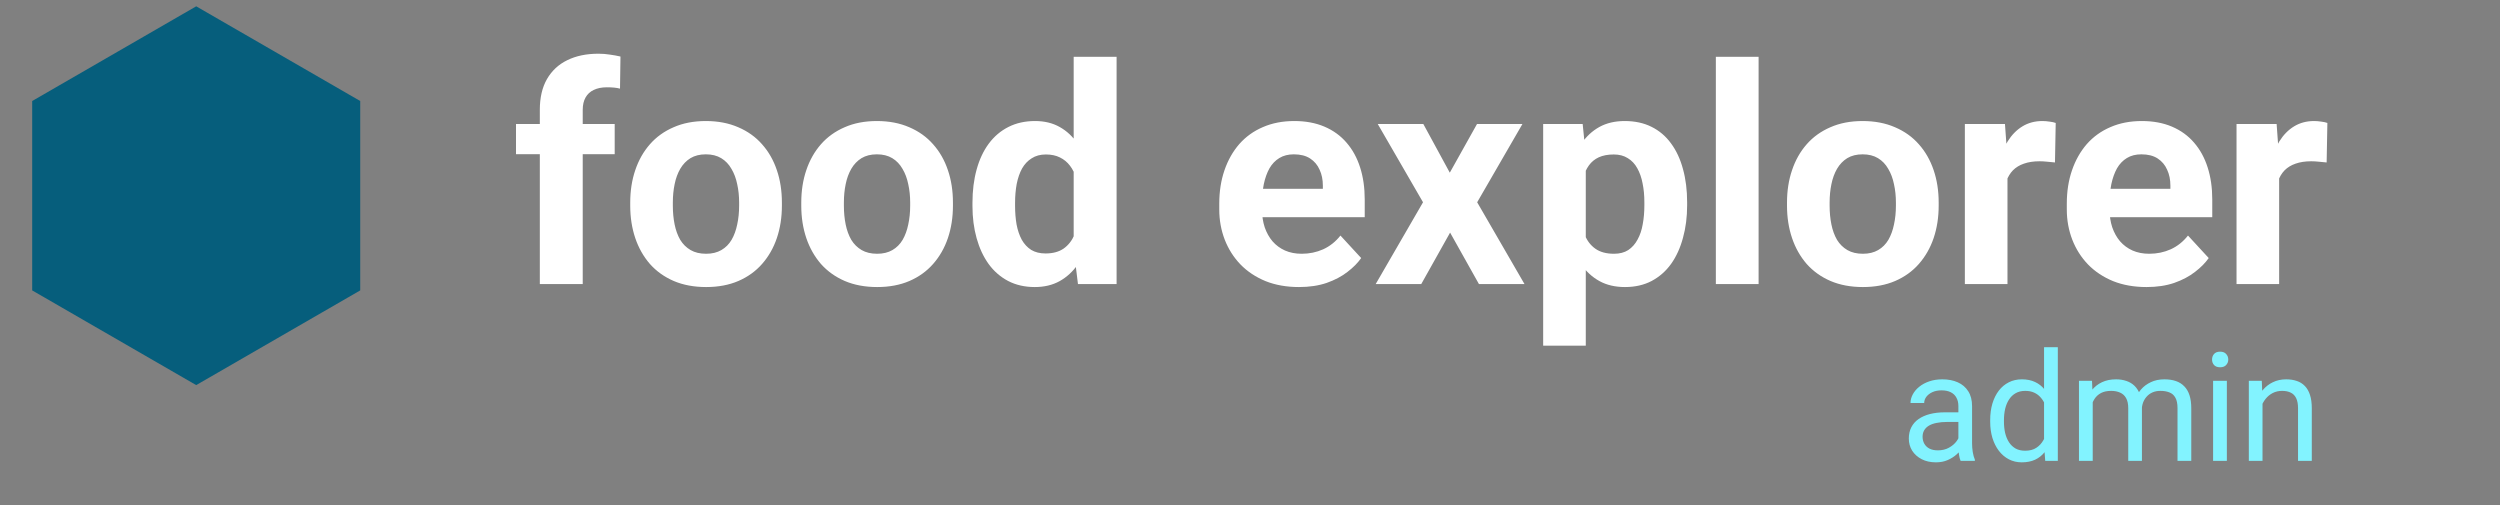 <svg width="198" height="40" viewBox="0 0 198 40" fill="none" xmlns="http://www.w3.org/2000/svg">
<rect x="0" y="0" width="198" height="40" fill="#808080" stroke="none"/>
<g clip-path="url(#clip0_4282_319)">
<path d="M46.152 22.5H42.754V8.695C42.754 7.734 42.941 6.926 43.316 6.27C43.699 5.605 44.234 5.105 44.922 4.77C45.617 4.426 46.441 4.254 47.395 4.254C47.707 4.254 48.008 4.277 48.297 4.324C48.586 4.363 48.867 4.414 49.141 4.477L49.105 7.02C48.957 6.98 48.801 6.953 48.637 6.938C48.473 6.922 48.281 6.914 48.062 6.914C47.656 6.914 47.309 6.984 47.02 7.125C46.738 7.258 46.523 7.457 46.375 7.723C46.227 7.988 46.152 8.312 46.152 8.695V22.5ZM48.684 9.82V12.211H40.867V9.82H48.684ZM49.914 16.289V16.043C49.914 15.113 50.047 14.258 50.312 13.477C50.578 12.688 50.965 12.004 51.473 11.426C51.98 10.848 52.605 10.398 53.348 10.078C54.09 9.75 54.941 9.586 55.902 9.586C56.863 9.586 57.719 9.75 58.469 10.078C59.219 10.398 59.848 10.848 60.355 11.426C60.871 12.004 61.262 12.688 61.527 13.477C61.793 14.258 61.926 15.113 61.926 16.043V16.289C61.926 17.211 61.793 18.066 61.527 18.855C61.262 19.637 60.871 20.32 60.355 20.906C59.848 21.484 59.223 21.934 58.48 22.254C57.738 22.574 56.887 22.734 55.926 22.734C54.965 22.734 54.109 22.574 53.359 22.254C52.617 21.934 51.988 21.484 51.473 20.906C50.965 20.32 50.578 19.637 50.312 18.855C50.047 18.066 49.914 17.211 49.914 16.289ZM53.289 16.043V16.289C53.289 16.82 53.336 17.316 53.43 17.777C53.523 18.238 53.672 18.645 53.875 18.996C54.086 19.34 54.359 19.609 54.695 19.805C55.031 20 55.441 20.098 55.926 20.098C56.395 20.098 56.797 20 57.133 19.805C57.469 19.609 57.738 19.34 57.941 18.996C58.145 18.645 58.293 18.238 58.387 17.777C58.488 17.316 58.539 16.82 58.539 16.289V16.043C58.539 15.527 58.488 15.043 58.387 14.59C58.293 14.129 58.141 13.723 57.93 13.371C57.727 13.012 57.457 12.73 57.121 12.527C56.785 12.324 56.379 12.223 55.902 12.223C55.426 12.223 55.02 12.324 54.684 12.527C54.355 12.73 54.086 13.012 53.875 13.371C53.672 13.723 53.523 14.129 53.43 14.59C53.336 15.043 53.289 15.527 53.289 16.043ZM63.461 16.289V16.043C63.461 15.113 63.594 14.258 63.859 13.477C64.125 12.688 64.512 12.004 65.019 11.426C65.527 10.848 66.152 10.398 66.894 10.078C67.637 9.75 68.488 9.586 69.449 9.586C70.41 9.586 71.266 9.75 72.016 10.078C72.766 10.398 73.394 10.848 73.902 11.426C74.418 12.004 74.809 12.688 75.074 13.477C75.34 14.258 75.473 15.113 75.473 16.043V16.289C75.473 17.211 75.34 18.066 75.074 18.855C74.809 19.637 74.418 20.32 73.902 20.906C73.394 21.484 72.769 21.934 72.027 22.254C71.285 22.574 70.434 22.734 69.473 22.734C68.512 22.734 67.656 22.574 66.906 22.254C66.164 21.934 65.535 21.484 65.019 20.906C64.512 20.32 64.125 19.637 63.859 18.855C63.594 18.066 63.461 17.211 63.461 16.289ZM66.836 16.043V16.289C66.836 16.82 66.883 17.316 66.977 17.777C67.07 18.238 67.219 18.645 67.422 18.996C67.633 19.34 67.906 19.609 68.242 19.805C68.578 20 68.988 20.098 69.473 20.098C69.941 20.098 70.344 20 70.68 19.805C71.016 19.609 71.285 19.34 71.488 18.996C71.691 18.645 71.84 18.238 71.934 17.777C72.035 17.316 72.086 16.82 72.086 16.289V16.043C72.086 15.527 72.035 15.043 71.934 14.59C71.84 14.129 71.688 13.723 71.477 13.371C71.273 13.012 71.004 12.73 70.668 12.527C70.332 12.324 69.926 12.223 69.449 12.223C68.973 12.223 68.566 12.324 68.231 12.527C67.902 12.73 67.633 13.012 67.422 13.371C67.219 13.723 67.07 14.129 66.977 14.59C66.883 15.043 66.836 15.527 66.836 16.043ZM85.035 19.734V4.5H88.434V22.5H85.375L85.035 19.734ZM77.019 16.312V16.066C77.019 15.098 77.129 14.219 77.348 13.43C77.566 12.633 77.887 11.949 78.309 11.379C78.731 10.809 79.25 10.367 79.867 10.055C80.484 9.742 81.188 9.586 81.977 9.586C82.719 9.586 83.367 9.742 83.922 10.055C84.484 10.367 84.961 10.812 85.352 11.391C85.75 11.961 86.07 12.637 86.312 13.418C86.555 14.191 86.731 15.039 86.84 15.961V16.5C86.731 17.383 86.555 18.203 86.312 18.961C86.07 19.719 85.75 20.383 85.352 20.953C84.961 21.516 84.484 21.953 83.922 22.266C83.359 22.578 82.703 22.734 81.953 22.734C81.164 22.734 80.461 22.574 79.844 22.254C79.234 21.934 78.719 21.484 78.297 20.906C77.883 20.328 77.566 19.648 77.348 18.867C77.129 18.086 77.019 17.234 77.019 16.312ZM80.394 16.066V16.312C80.394 16.836 80.434 17.324 80.512 17.777C80.598 18.23 80.734 18.633 80.922 18.984C81.117 19.328 81.367 19.598 81.672 19.793C81.984 19.98 82.363 20.074 82.809 20.074C83.387 20.074 83.863 19.945 84.238 19.688C84.613 19.422 84.898 19.059 85.094 18.598C85.297 18.137 85.414 17.605 85.445 17.004V15.469C85.422 14.977 85.352 14.535 85.234 14.145C85.125 13.746 84.961 13.406 84.742 13.125C84.531 12.844 84.266 12.625 83.945 12.469C83.633 12.312 83.262 12.234 82.832 12.234C82.394 12.234 82.019 12.336 81.707 12.539C81.394 12.734 81.141 13.004 80.945 13.348C80.758 13.691 80.617 14.098 80.523 14.566C80.438 15.027 80.394 15.527 80.394 16.066ZM102.883 22.734C101.898 22.734 101.016 22.578 100.234 22.266C99.453 21.945 98.789 21.504 98.242 20.941C97.703 20.379 97.289 19.727 97 18.984C96.711 18.234 96.566 17.438 96.566 16.594V16.125C96.566 15.164 96.703 14.285 96.977 13.488C97.25 12.691 97.641 12 98.148 11.414C98.664 10.828 99.289 10.379 100.023 10.066C100.758 9.746 101.586 9.586 102.508 9.586C103.406 9.586 104.203 9.734 104.898 10.031C105.594 10.328 106.176 10.75 106.645 11.297C107.121 11.844 107.48 12.5 107.723 13.266C107.965 14.023 108.086 14.867 108.086 15.797V17.203H98.008V14.953H104.77V14.695C104.77 14.227 104.684 13.809 104.512 13.441C104.348 13.066 104.098 12.77 103.762 12.551C103.426 12.332 102.996 12.223 102.473 12.223C102.027 12.223 101.645 12.32 101.324 12.516C101.004 12.711 100.742 12.984 100.539 13.336C100.344 13.688 100.195 14.102 100.094 14.578C100 15.047 99.953 15.562 99.953 16.125V16.594C99.953 17.102 100.023 17.57 100.164 18C100.312 18.43 100.52 18.801 100.785 19.113C101.059 19.426 101.387 19.668 101.77 19.84C102.16 20.012 102.602 20.098 103.094 20.098C103.703 20.098 104.27 19.98 104.793 19.746C105.324 19.504 105.781 19.141 106.164 18.656L107.805 20.438C107.539 20.82 107.176 21.188 106.715 21.539C106.262 21.891 105.715 22.18 105.074 22.406C104.434 22.625 103.703 22.734 102.883 22.734ZM112.727 9.82L114.824 13.676L116.98 9.82H120.578L116.992 16.02L120.742 22.5H117.133L114.848 18.422L112.562 22.5H108.953L112.703 16.02L109.117 9.82H112.727ZM125.594 12.258V27.375H122.219V9.82H125.348L125.594 12.258ZM133.621 16.02V16.266C133.621 17.188 133.512 18.043 133.293 18.832C133.082 19.621 132.77 20.309 132.355 20.895C131.941 21.473 131.426 21.926 130.809 22.254C130.199 22.574 129.496 22.734 128.699 22.734C127.926 22.734 127.254 22.578 126.684 22.266C126.113 21.953 125.633 21.516 125.242 20.953C124.859 20.383 124.551 19.723 124.316 18.973C124.082 18.223 123.902 17.418 123.777 16.559V15.914C123.902 14.992 124.082 14.148 124.316 13.383C124.551 12.609 124.859 11.941 125.242 11.379C125.633 10.809 126.109 10.367 126.672 10.055C127.242 9.742 127.91 9.586 128.676 9.586C129.48 9.586 130.188 9.738 130.797 10.043C131.414 10.348 131.93 10.785 132.344 11.355C132.766 11.926 133.082 12.605 133.293 13.395C133.512 14.184 133.621 15.059 133.621 16.02ZM130.234 16.266V16.02C130.234 15.48 130.188 14.984 130.094 14.531C130.008 14.07 129.867 13.668 129.672 13.324C129.484 12.98 129.234 12.715 128.922 12.527C128.617 12.332 128.246 12.234 127.809 12.234C127.348 12.234 126.953 12.309 126.625 12.457C126.305 12.605 126.043 12.82 125.84 13.102C125.637 13.383 125.484 13.719 125.383 14.109C125.281 14.5 125.219 14.941 125.195 15.434V17.062C125.234 17.641 125.344 18.16 125.523 18.621C125.703 19.074 125.98 19.434 126.355 19.699C126.73 19.965 127.223 20.098 127.832 20.098C128.277 20.098 128.652 20 128.957 19.805C129.262 19.602 129.508 19.324 129.695 18.973C129.891 18.621 130.027 18.215 130.105 17.754C130.191 17.293 130.234 16.797 130.234 16.266ZM139.281 4.5V22.5H135.895V4.5H139.281ZM141.531 16.289V16.043C141.531 15.113 141.664 14.258 141.93 13.477C142.195 12.688 142.582 12.004 143.09 11.426C143.598 10.848 144.223 10.398 144.965 10.078C145.707 9.75 146.559 9.586 147.52 9.586C148.48 9.586 149.336 9.75 150.086 10.078C150.836 10.398 151.465 10.848 151.973 11.426C152.488 12.004 152.879 12.688 153.145 13.477C153.41 14.258 153.543 15.113 153.543 16.043V16.289C153.543 17.211 153.41 18.066 153.145 18.855C152.879 19.637 152.488 20.32 151.973 20.906C151.465 21.484 150.84 21.934 150.098 22.254C149.355 22.574 148.504 22.734 147.543 22.734C146.582 22.734 145.727 22.574 144.977 22.254C144.234 21.934 143.605 21.484 143.09 20.906C142.582 20.32 142.195 19.637 141.93 18.855C141.664 18.066 141.531 17.211 141.531 16.289ZM144.906 16.043V16.289C144.906 16.82 144.953 17.316 145.047 17.777C145.141 18.238 145.289 18.645 145.492 18.996C145.703 19.34 145.977 19.609 146.312 19.805C146.648 20 147.059 20.098 147.543 20.098C148.012 20.098 148.414 20 148.75 19.805C149.086 19.609 149.355 19.34 149.559 18.996C149.762 18.645 149.91 18.238 150.004 17.777C150.105 17.316 150.156 16.82 150.156 16.289V16.043C150.156 15.527 150.105 15.043 150.004 14.59C149.91 14.129 149.758 13.723 149.547 13.371C149.344 13.012 149.074 12.73 148.738 12.527C148.402 12.324 147.996 12.223 147.52 12.223C147.043 12.223 146.637 12.324 146.301 12.527C145.973 12.73 145.703 13.012 145.492 13.371C145.289 13.723 145.141 14.129 145.047 14.59C144.953 15.043 144.906 15.527 144.906 16.043ZM158.992 12.586V22.5H155.617V9.82H158.793L158.992 12.586ZM162.812 9.738L162.754 12.867C162.59 12.844 162.391 12.824 162.156 12.809C161.93 12.785 161.723 12.773 161.535 12.773C161.059 12.773 160.645 12.836 160.293 12.961C159.949 13.078 159.66 13.254 159.426 13.488C159.199 13.723 159.027 14.008 158.91 14.344C158.801 14.68 158.738 15.062 158.723 15.492L158.043 15.281C158.043 14.461 158.125 13.707 158.289 13.02C158.453 12.324 158.691 11.719 159.004 11.203C159.324 10.688 159.715 10.289 160.176 10.008C160.637 9.727 161.164 9.586 161.758 9.586C161.945 9.586 162.137 9.602 162.332 9.633C162.527 9.656 162.688 9.691 162.812 9.738ZM170.008 22.734C169.023 22.734 168.141 22.578 167.359 22.266C166.578 21.945 165.914 21.504 165.367 20.941C164.828 20.379 164.414 19.727 164.125 18.984C163.836 18.234 163.691 17.438 163.691 16.594V16.125C163.691 15.164 163.828 14.285 164.102 13.488C164.375 12.691 164.766 12 165.273 11.414C165.789 10.828 166.414 10.379 167.148 10.066C167.883 9.746 168.711 9.586 169.633 9.586C170.531 9.586 171.328 9.734 172.023 10.031C172.719 10.328 173.301 10.75 173.77 11.297C174.246 11.844 174.605 12.5 174.848 13.266C175.09 14.023 175.211 14.867 175.211 15.797V17.203H165.133V14.953H171.895V14.695C171.895 14.227 171.809 13.809 171.637 13.441C171.473 13.066 171.223 12.77 170.887 12.551C170.551 12.332 170.121 12.223 169.598 12.223C169.152 12.223 168.77 12.32 168.449 12.516C168.129 12.711 167.867 12.984 167.664 13.336C167.469 13.688 167.32 14.102 167.219 14.578C167.125 15.047 167.078 15.562 167.078 16.125V16.594C167.078 17.102 167.148 17.57 167.289 18C167.438 18.43 167.645 18.801 167.91 19.113C168.184 19.426 168.512 19.668 168.895 19.84C169.285 20.012 169.727 20.098 170.219 20.098C170.828 20.098 171.395 19.98 171.918 19.746C172.449 19.504 172.906 19.141 173.289 18.656L174.93 20.438C174.664 20.82 174.301 21.188 173.84 21.539C173.387 21.891 172.84 22.18 172.199 22.406C171.559 22.625 170.828 22.734 170.008 22.734ZM180.508 12.586V22.5H177.133V9.82H180.309L180.508 12.586ZM184.328 9.738L184.27 12.867C184.105 12.844 183.906 12.824 183.672 12.809C183.445 12.785 183.238 12.773 183.051 12.773C182.574 12.773 182.16 12.836 181.809 12.961C181.465 13.078 181.176 13.254 180.941 13.488C180.715 13.723 180.543 14.008 180.426 14.344C180.316 14.68 180.254 15.062 180.238 15.492L179.559 15.281C179.559 14.461 179.641 13.707 179.805 13.02C179.969 12.324 180.207 11.719 180.52 11.203C180.84 10.688 181.23 10.289 181.691 10.008C182.152 9.727 182.68 9.586 183.273 9.586C183.461 9.586 183.652 9.602 183.848 9.633C184.043 9.656 184.203 9.691 184.328 9.738Z" fill="white"/>
<path d="M155.104 35.416V32.152C155.104 31.902 155.053 31.686 154.951 31.502C154.854 31.314 154.705 31.17 154.506 31.068C154.307 30.967 154.061 30.916 153.768 30.916C153.494 30.916 153.254 30.963 153.047 31.057C152.844 31.15 152.684 31.273 152.566 31.426C152.453 31.578 152.396 31.742 152.396 31.918H151.312C151.312 31.691 151.371 31.467 151.488 31.244C151.605 31.021 151.773 30.82 151.992 30.641C152.215 30.457 152.48 30.312 152.789 30.207C153.102 30.098 153.449 30.043 153.832 30.043C154.293 30.043 154.699 30.121 155.051 30.277C155.406 30.434 155.684 30.67 155.883 30.986C156.086 31.299 156.188 31.691 156.188 32.164V35.117C156.188 35.328 156.205 35.553 156.24 35.791C156.279 36.029 156.336 36.234 156.41 36.406V36.5H155.279C155.225 36.375 155.182 36.209 155.15 36.002C155.119 35.791 155.104 35.596 155.104 35.416ZM155.291 32.656L155.303 33.418H154.207C153.898 33.418 153.623 33.443 153.381 33.494C153.139 33.541 152.936 33.613 152.771 33.711C152.607 33.809 152.482 33.932 152.396 34.08C152.311 34.225 152.268 34.395 152.268 34.59C152.268 34.789 152.312 34.971 152.402 35.135C152.492 35.299 152.627 35.43 152.807 35.527C152.99 35.621 153.215 35.668 153.48 35.668C153.812 35.668 154.105 35.598 154.359 35.457C154.613 35.316 154.814 35.145 154.963 34.941C155.115 34.738 155.197 34.541 155.209 34.35L155.672 34.871C155.645 35.035 155.57 35.217 155.449 35.416C155.328 35.615 155.166 35.807 154.963 35.99C154.764 36.17 154.525 36.32 154.248 36.441C153.975 36.559 153.666 36.617 153.322 36.617C152.893 36.617 152.516 36.533 152.191 36.365C151.871 36.197 151.621 35.973 151.441 35.691C151.266 35.406 151.178 35.088 151.178 34.736C151.178 34.397 151.244 34.098 151.377 33.84C151.51 33.578 151.701 33.361 151.951 33.19C152.201 33.014 152.502 32.881 152.854 32.791C153.205 32.701 153.598 32.656 154.031 32.656H155.291ZM161.889 35.27V27.5H162.979V36.5H161.982L161.889 35.27ZM157.623 33.4V33.277C157.623 32.793 157.682 32.353 157.799 31.959C157.92 31.561 158.09 31.219 158.309 30.934C158.531 30.648 158.795 30.43 159.1 30.277C159.408 30.121 159.752 30.043 160.131 30.043C160.529 30.043 160.877 30.113 161.174 30.254C161.475 30.391 161.729 30.592 161.936 30.857C162.146 31.119 162.312 31.436 162.434 31.807C162.555 32.178 162.639 32.598 162.686 33.066V33.605C162.643 34.07 162.559 34.488 162.434 34.859C162.312 35.23 162.146 35.547 161.936 35.809C161.729 36.07 161.475 36.272 161.174 36.412C160.873 36.549 160.521 36.617 160.119 36.617C159.748 36.617 159.408 36.537 159.1 36.377C158.795 36.217 158.531 35.992 158.309 35.703C158.09 35.414 157.92 35.074 157.799 34.684C157.682 34.289 157.623 33.861 157.623 33.4ZM158.713 33.277V33.4C158.713 33.717 158.744 34.014 158.807 34.291C158.873 34.568 158.975 34.812 159.111 35.023C159.248 35.234 159.422 35.4 159.633 35.522C159.844 35.639 160.096 35.697 160.389 35.697C160.748 35.697 161.043 35.621 161.273 35.469C161.508 35.316 161.695 35.115 161.836 34.865C161.977 34.615 162.086 34.344 162.164 34.051V32.639C162.117 32.424 162.049 32.217 161.959 32.018C161.873 31.814 161.76 31.635 161.619 31.479C161.482 31.318 161.312 31.191 161.109 31.098C160.91 31.004 160.674 30.957 160.4 30.957C160.104 30.957 159.848 31.02 159.633 31.145C159.422 31.266 159.248 31.434 159.111 31.648C158.975 31.859 158.873 32.105 158.807 32.387C158.744 32.664 158.713 32.961 158.713 33.277ZM165.744 31.42V36.5H164.654V30.16H165.686L165.744 31.42ZM165.521 33.09L165.018 33.072C165.021 32.639 165.078 32.238 165.188 31.871C165.297 31.5 165.459 31.178 165.674 30.904C165.889 30.631 166.156 30.42 166.477 30.271C166.797 30.119 167.168 30.043 167.59 30.043C167.887 30.043 168.16 30.086 168.41 30.172C168.66 30.254 168.877 30.385 169.061 30.564C169.244 30.744 169.387 30.975 169.488 31.256C169.59 31.537 169.641 31.877 169.641 32.275V36.5H168.557V32.328C168.557 31.996 168.5 31.73 168.387 31.531C168.277 31.332 168.121 31.188 167.918 31.098C167.715 31.004 167.477 30.957 167.203 30.957C166.883 30.957 166.615 31.014 166.4 31.127C166.186 31.24 166.014 31.396 165.885 31.596C165.756 31.795 165.662 32.023 165.604 32.281C165.549 32.535 165.521 32.805 165.521 33.09ZM169.629 32.492L168.902 32.715C168.906 32.367 168.963 32.033 169.072 31.713C169.186 31.393 169.348 31.107 169.559 30.857C169.773 30.607 170.037 30.41 170.35 30.266C170.662 30.117 171.02 30.043 171.422 30.043C171.762 30.043 172.062 30.088 172.324 30.178C172.59 30.268 172.812 30.406 172.992 30.594C173.176 30.777 173.314 31.014 173.408 31.303C173.502 31.592 173.549 31.936 173.549 32.334V36.5H172.459V32.322C172.459 31.967 172.402 31.691 172.289 31.496C172.18 31.297 172.023 31.158 171.82 31.08C171.621 30.998 171.383 30.957 171.105 30.957C170.867 30.957 170.656 30.998 170.473 31.08C170.289 31.162 170.135 31.275 170.01 31.42C169.885 31.561 169.789 31.723 169.723 31.906C169.66 32.09 169.629 32.285 169.629 32.492ZM176.367 30.16V36.5H175.277V30.16H176.367ZM175.195 28.479C175.195 28.303 175.248 28.154 175.354 28.033C175.463 27.912 175.623 27.852 175.834 27.852C176.041 27.852 176.199 27.912 176.309 28.033C176.422 28.154 176.479 28.303 176.479 28.479C176.479 28.646 176.422 28.791 176.309 28.912C176.199 29.029 176.041 29.088 175.834 29.088C175.623 29.088 175.463 29.029 175.354 28.912C175.248 28.791 175.195 28.646 175.195 28.479ZM179.191 31.514V36.5H178.107V30.16H179.133L179.191 31.514ZM178.934 33.09L178.482 33.072C178.486 32.639 178.551 32.238 178.676 31.871C178.801 31.5 178.977 31.178 179.203 30.904C179.43 30.631 179.699 30.42 180.012 30.271C180.328 30.119 180.678 30.043 181.061 30.043C181.373 30.043 181.654 30.086 181.904 30.172C182.154 30.254 182.367 30.387 182.543 30.57C182.723 30.754 182.859 30.992 182.953 31.285C183.047 31.574 183.094 31.928 183.094 32.346V36.5H182.004V32.334C182.004 32.002 181.955 31.736 181.857 31.537C181.76 31.334 181.617 31.188 181.43 31.098C181.242 31.004 181.012 30.957 180.738 30.957C180.469 30.957 180.223 31.014 180 31.127C179.781 31.24 179.592 31.396 179.432 31.596C179.275 31.795 179.152 32.023 179.062 32.281C178.977 32.535 178.934 32.805 178.934 33.09Z" fill="#82F3FF"/>
<path d="M15.539 0.5L28.529 8V23L15.539 30.5L2.549 23V8L15.539 0.5Z" fill="#065E7C"/>
</g>
<defs>
<clipPath id="clip0_4282_319">
<rect width="197" height="39" fill="white" transform="translate(0.539 0.5)"/>
</clipPath>
</defs>
</svg>
